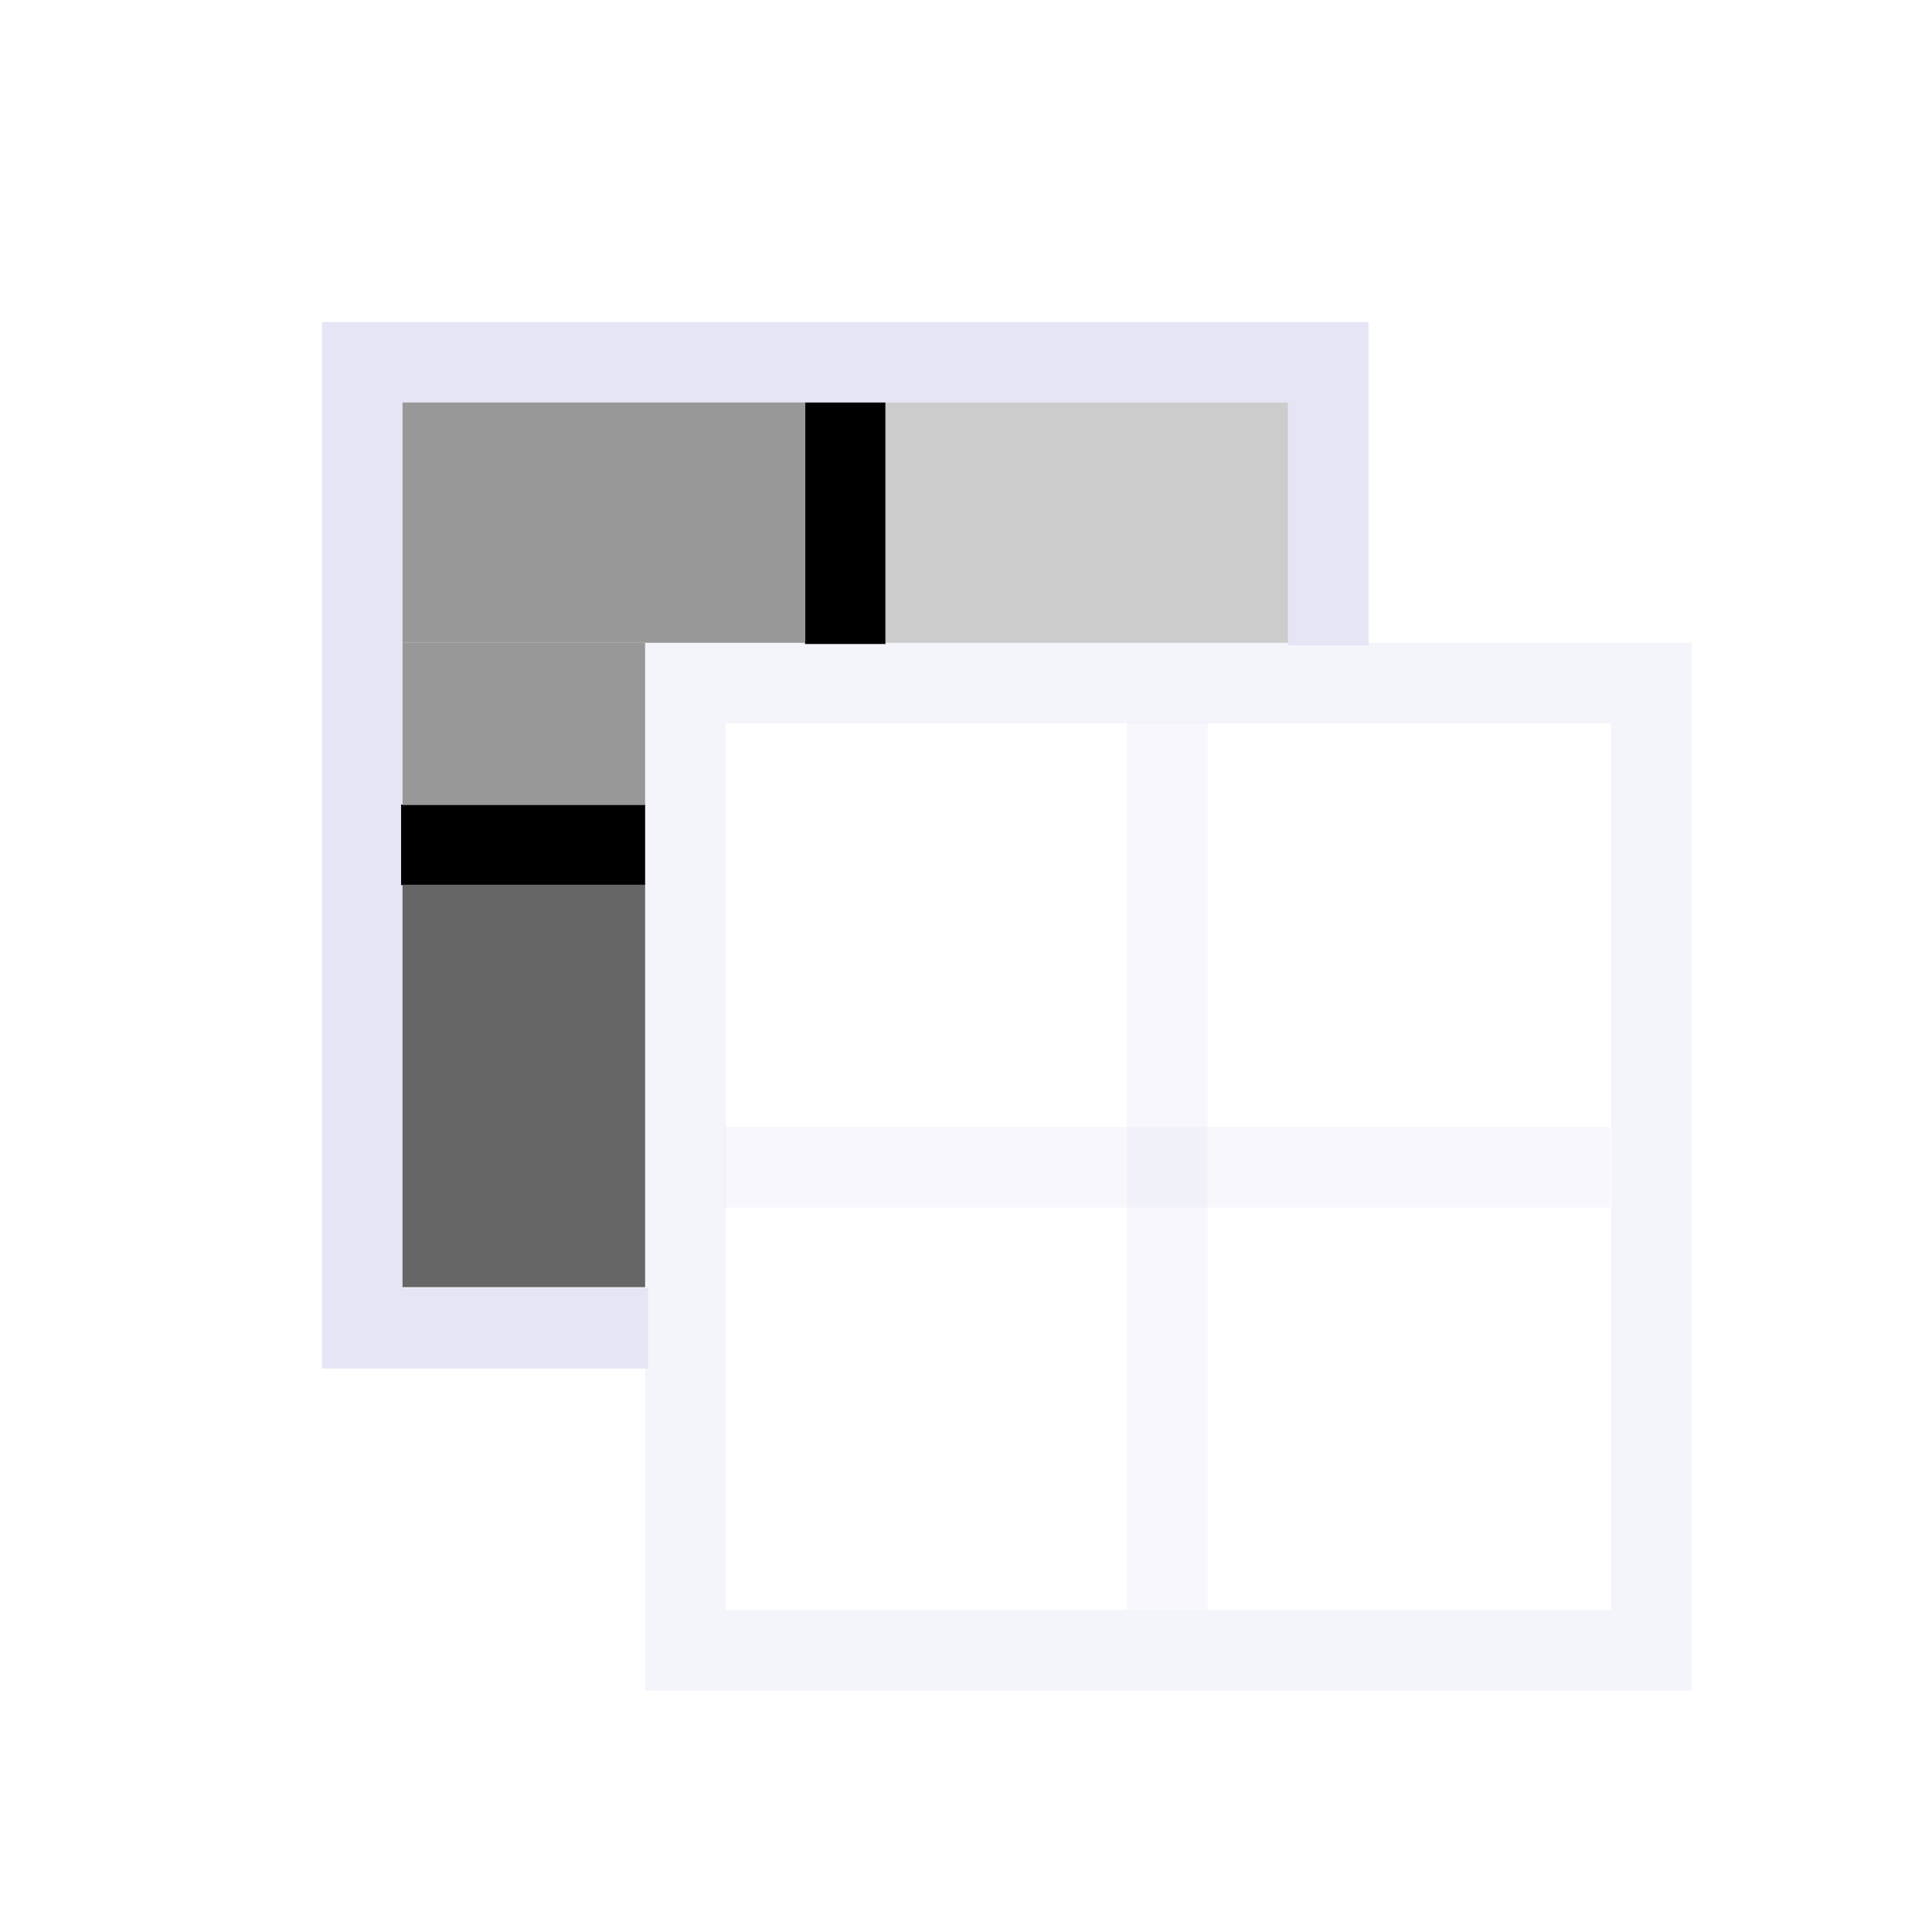 <?xml version="1.0" encoding="UTF-8" standalone="no"?>
<!-- Created with Inkscape (http://www.inkscape.org/) -->

<svg
   width="48"
   height="48"
   viewBox="0 0 48 48"
   version="1.1"
   id="svg1"
   xml:space="preserve"
   inkscape:version="1.3 (0e150ed, 2023-07-21)"
   sodipodi:docname="BackgroundLayer.svg"
   inkscape:export-filename="PNG/SlicerUpArrowV1-24.png"
   inkscape:export-xdpi="48"
   inkscape:export-ydpi="48"
   xmlns:inkscape="http://www.inkscape.org/namespaces/inkscape"
   xmlns:sodipodi="http://sodipodi.sourceforge.net/DTD/sodipodi-0.dtd"
   xmlns="http://www.w3.org/2000/svg"
   xmlns:svg="http://www.w3.org/2000/svg"><sodipodi:namedview
     id="namedview1"
     pagecolor="#ffffff"
     bordercolor="#111111"
     borderopacity="1"
     inkscape:showpageshadow="0"
     inkscape:pageopacity="0"
     inkscape:pagecheckerboard="1"
     inkscape:deskcolor="#d1d1d1"
     inkscape:document-units="px"
     showgrid="true"
     inkscape:zoom="12.951613"
     inkscape:cx="22.892901"
     inkscape:cy="23.973848"
     inkscape:window-width="1384"
     inkscape:window-height="773"
     inkscape:window-x="55"
     inkscape:window-y="25"
     inkscape:window-maximized="0"
     inkscape:current-layer="DarkThemeEnabledLayer"
     showguides="false"><inkscape:grid
       id="grid1"
       units="px"
       originx="0"
       originy="0"
       spacingx="2"
       spacingy="2"
       empcolor="#0099e5"
       empopacity="0.302"
       color="#0099e5"
       opacity="0.149"
       empspacing="1"
       dotted="false"
       gridanglex="30"
       gridanglez="30"
       visible="true" /></sodipodi:namedview><defs
     id="defs1" /><g
     id="DarkThemeEnabledLayer"
     inkscape:label="EnabledLayer"
     inkscape:groupmode="layer"
     style="display:inline"
     sodipodi:insensitive="true"><path
       style="display:none;fill:none;stroke:#010101;stroke-width:2;stroke-linecap:round;stroke-linejoin:round;stroke-dasharray:none;stroke-opacity:1"
       d="m 36.831,11.169 -9.662,9.662"
       id="path5"
       sodipodi:nodetypes="cc" /><circle
       style="display:none;opacity:1;fill:#7396df;fill-opacity:0.8;stroke:#010101;stroke-width:2;stroke-linecap:round;stroke-linejoin:round;stroke-dasharray:none;stroke-opacity:1;paint-order:fill markers stroke"
       id="path6"
       cx="39"
       cy="9"
       r="2" /><rect
       style="display:inline;fill:none;stroke:#e5e5f6;stroke-width:2;stroke-linecap:round;stroke-opacity:0.4;paint-order:fill markers stroke"
       id="rect1"
       width="24"
       height="24.03"
       x="-41.028"
       y="16.97"
       transform="scale(-1,1)" /><path
       style="display:inline;fill:none;stroke:#e5e5f6;stroke-width:2;stroke-linecap:butt;stroke-linejoin:miter;stroke-dasharray:none;stroke-opacity:1"
       d="M 33,15.745 V 16.031 9 H 9 v 24 l 7.1,5e-6 V 33 33"
       id="path2"
       sodipodi:nodetypes="cccccccc" /><path
       style="display:inline;fill:none;stroke:#000000;stroke-width:2;stroke-linecap:butt;stroke-linejoin:miter;stroke-dasharray:none;stroke-opacity:1"
       d="m 21,10 v 6 -0.013"
       id="path4"
       sodipodi:nodetypes="ccc" /><path
       style="display:inline;fill:none;stroke:#000000;stroke-width:2;stroke-linecap:butt;stroke-linejoin:miter;stroke-dasharray:none;stroke-opacity:1"
       d="M 9.965,20.99 H 16.028"
       id="path7"
       sodipodi:nodetypes="cc" /><path
       style="display:inline;fill:none;stroke:#e5e5f6;stroke-width:2;stroke-linecap:butt;stroke-linejoin:miter;stroke-dasharray:none;stroke-opacity:0.302"
       d="M 29,17.947 V 40"
       id="path8"
       sodipodi:nodetypes="cc" /><path
       style="display:inline;fill:none;stroke:#e5e5f6;stroke-width:2;stroke-linecap:butt;stroke-linejoin:miter;stroke-dasharray:none;stroke-opacity:0.302"
       d="M 18,29 H 40"
       id="path9"
       sodipodi:nodetypes="cc" /><path
       id="rect2"
       style="fill:#989898;fill-opacity:1;stroke:none;stroke-width:1.5;stroke-linecap:round;stroke-linejoin:round;stroke-opacity:0.503;paint-order:fill markers stroke"
       d="M 16.028,15.971 H 10 V 20 h 6.028 z" /><path
       id="path12"
       style="fill:#989898;fill-opacity:1;stroke:none;stroke-width:1.5;stroke-linecap:round;stroke-linejoin:round;stroke-opacity:0.503;paint-order:fill markers stroke"
       d="m 10,10 v 5.971 H 20 V 10 Z" /><path
       id="rect3"
       style="fill:#666666;fill-opacity:1;stroke:none;stroke-width:1.5;stroke-linecap:round;stroke-linejoin:round;stroke-opacity:0.503;paint-order:fill markers stroke"
       d="M 16.028,21.98 H 10 v 10 H 16.028 Z" /><path
       id="path13"
       style="fill:#cccccc;fill-opacity:1;stroke:none;stroke-width:1.5;stroke-linecap:round;stroke-linejoin:round;stroke-opacity:0.503;paint-order:fill markers stroke"
       d="m 22,10 v 5.971 H 32 V 10 Z" /></g></svg>
